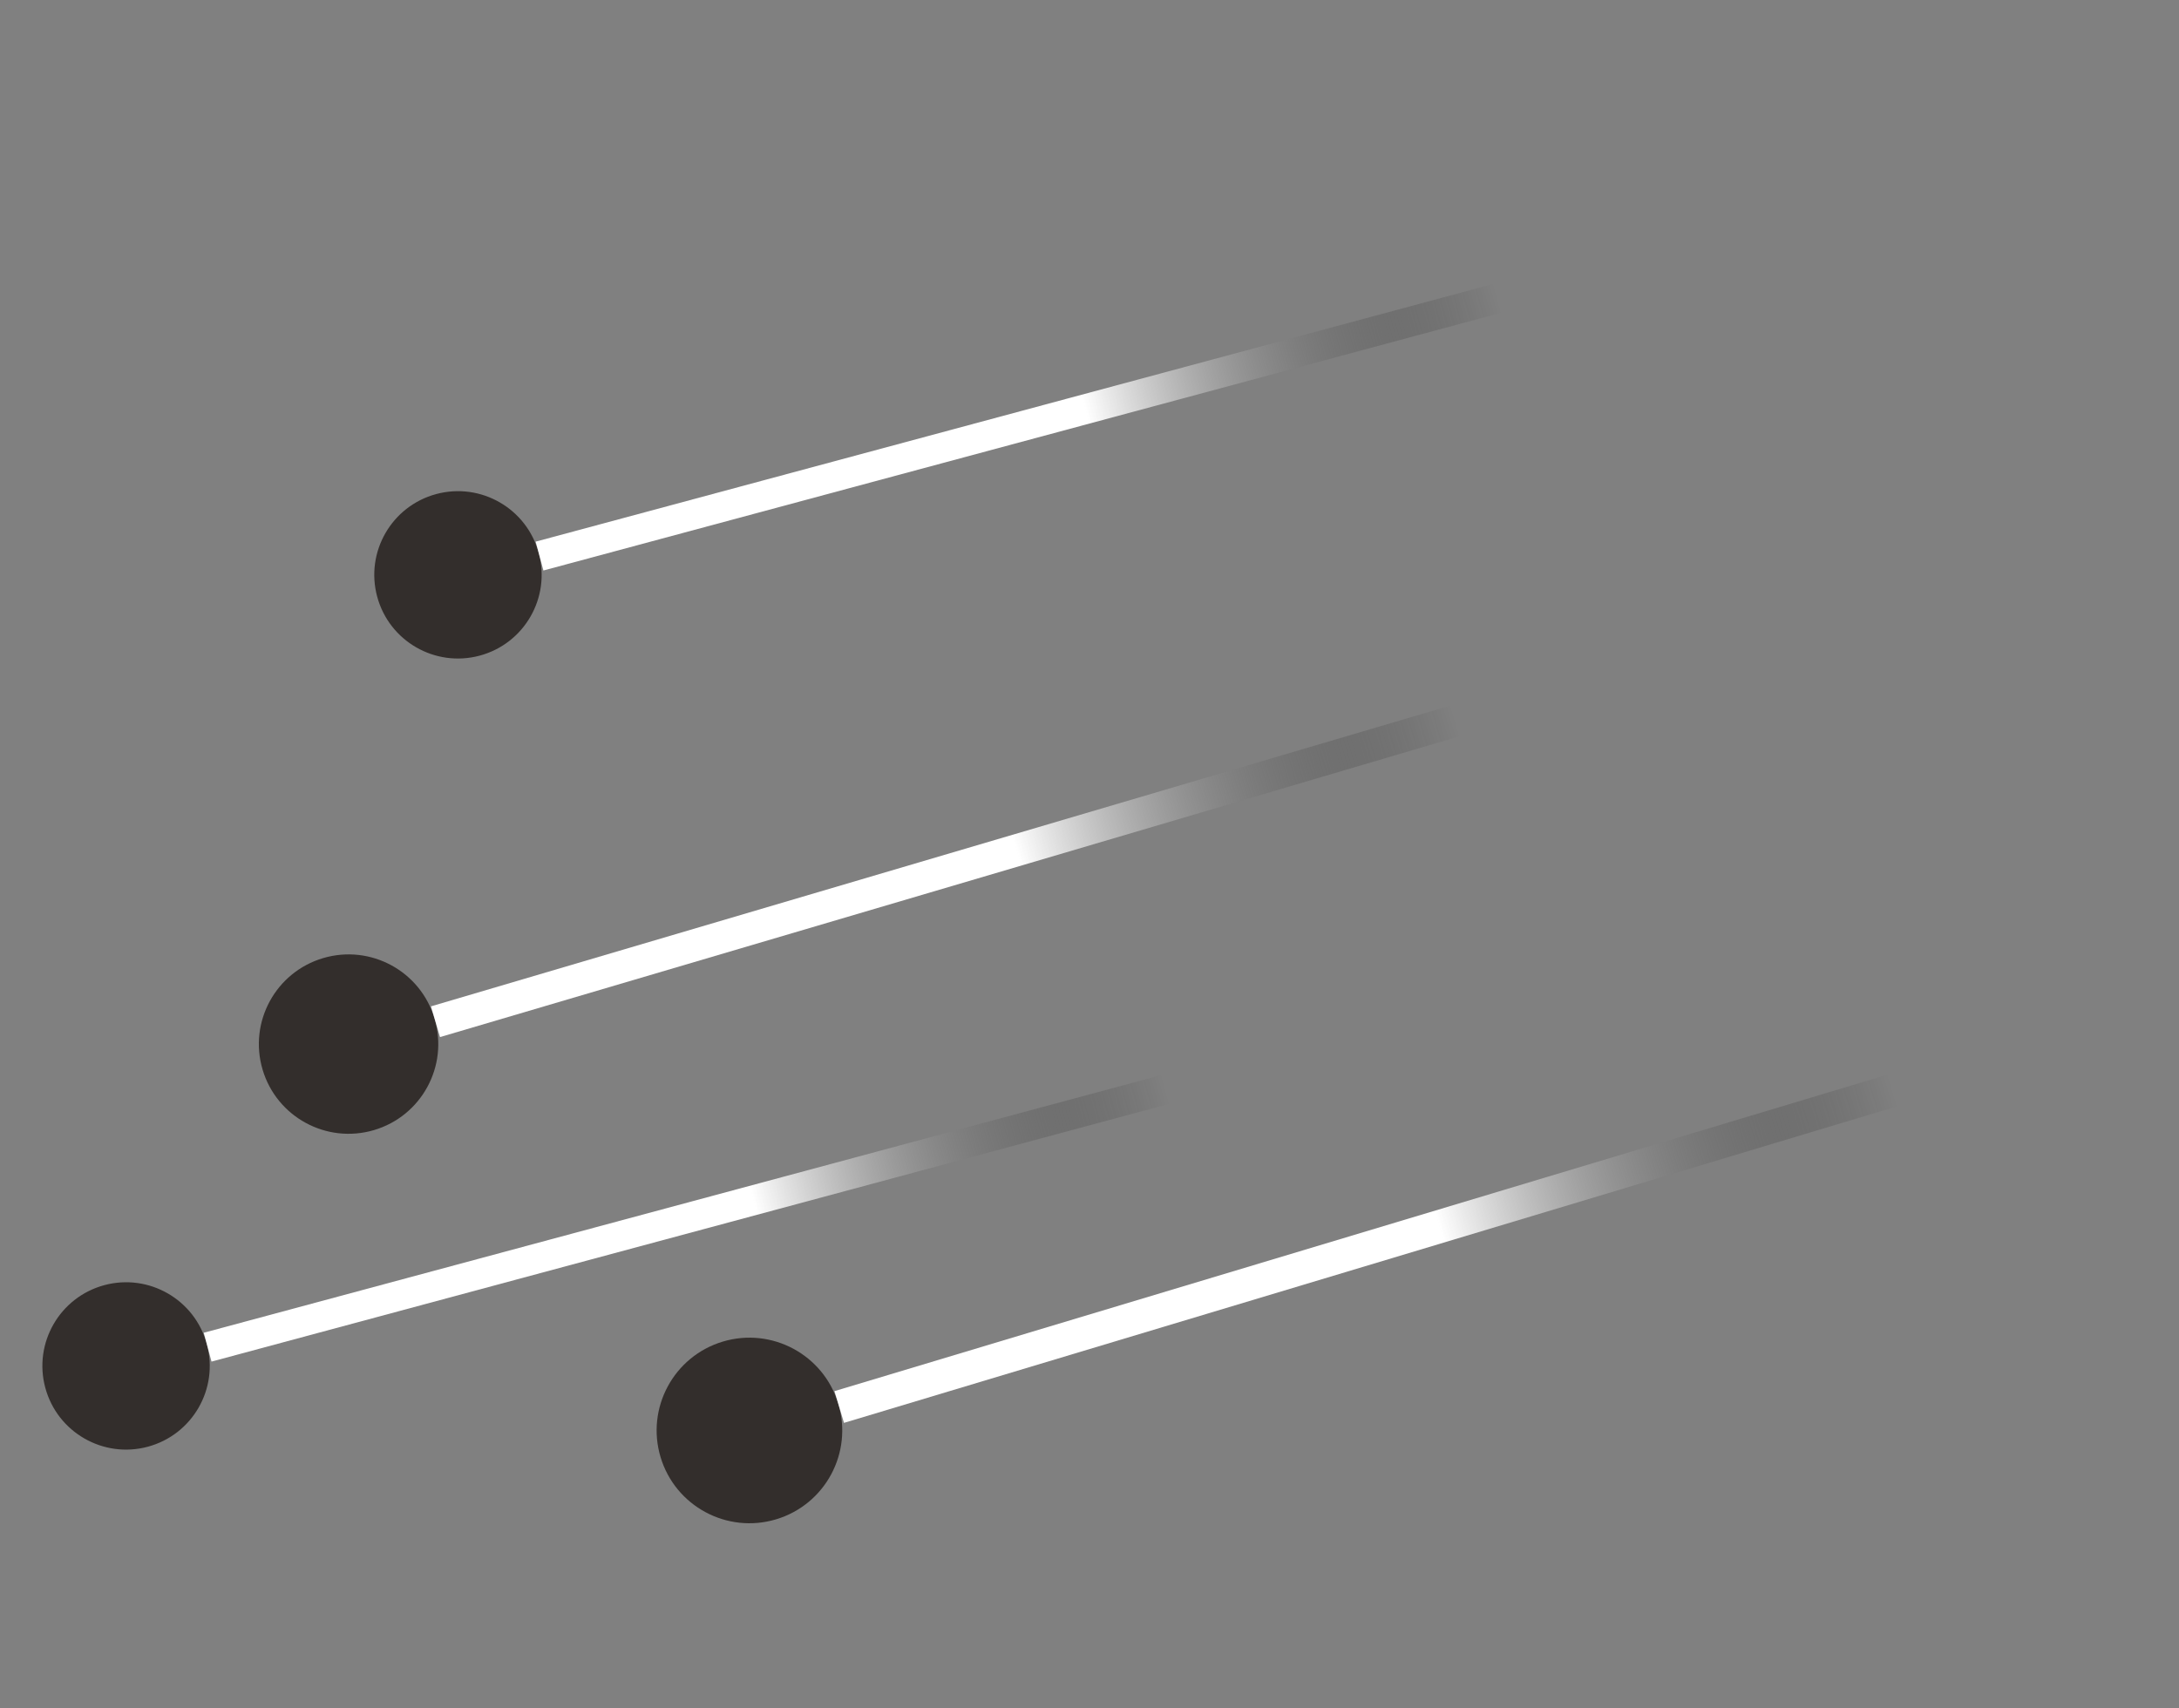 <?xml version="1.0" encoding="UTF-8"?>
<svg xmlns="http://www.w3.org/2000/svg" width="352" height="276" viewBox="0 0 352 276" fill="none">
  <rect x="0" y="0" width="352" height="276" fill="#808080" stroke="none"/>
  <circle cx="13.512" cy="13.512" r="13.512" transform="matrix(0.966 -0.26 -0.26 -0.966 64.441 109.446)" fill="#332E2C"></circle>
  <rect width="182.417" height="4.826" transform="matrix(0.966 -0.26 -0.26 -0.966 87.784 92.178)" fill="url(#paint0_linear_64_433)"></rect>
  <circle cx="13.512" cy="13.512" r="13.512" transform="matrix(0.966 -0.26 -0.26 -0.966 10.826 237.265)" fill="#332E2C"></circle>
  <rect width="182.417" height="4.826" transform="matrix(0.966 -0.26 -0.26 -0.966 34.169 219.998)" fill="url(#paint1_linear_64_433)"></rect>
  <circle cx="14.491" cy="14.491" r="14.491" transform="matrix(0.959 -0.283 -0.283 -0.959 46.513 186.696)" fill="#332E2C"></circle>
  <rect width="195.63" height="5.175" transform="matrix(0.959 -0.283 -0.283 -0.959 71.081 167.565)" fill="url(#paint2_linear_64_433)"></rect>
  <circle cx="14.984" cy="14.984" r="14.984" transform="matrix(0.958 -0.288 -0.288 -0.958 111.026 249.795)" fill="#332E2C"></circle>
  <rect width="202.283" height="5.351" transform="matrix(0.958 -0.288 -0.288 -0.958 136.34 229.898)" fill="url(#paint3_linear_64_433)"></rect>
  <defs>
    <linearGradient id="paint0_linear_64_433" x1="91.209" y1="0" x2="160.218" y2="0" gradientUnits="userSpaceOnUse">
      <stop stop-color="white"></stop>
      <stop offset="1" stop-opacity="0"></stop>
    </linearGradient>
    <linearGradient id="paint1_linear_64_433" x1="91.209" y1="0" x2="160.218" y2="0" gradientUnits="userSpaceOnUse">
      <stop stop-color="white"></stop>
      <stop offset="1" stop-opacity="0"></stop>
    </linearGradient>
    <linearGradient id="paint2_linear_64_433" x1="97.815" y1="0" x2="171.823" y2="0" gradientUnits="userSpaceOnUse">
      <stop stop-color="white"></stop>
      <stop offset="1" stop-opacity="0"></stop>
    </linearGradient>
    <linearGradient id="paint3_linear_64_433" x1="101.141" y1="0" x2="177.666" y2="0" gradientUnits="userSpaceOnUse">
      <stop stop-color="white"></stop>
      <stop offset="1" stop-opacity="0"></stop>
    </linearGradient>
  </defs>
</svg>

